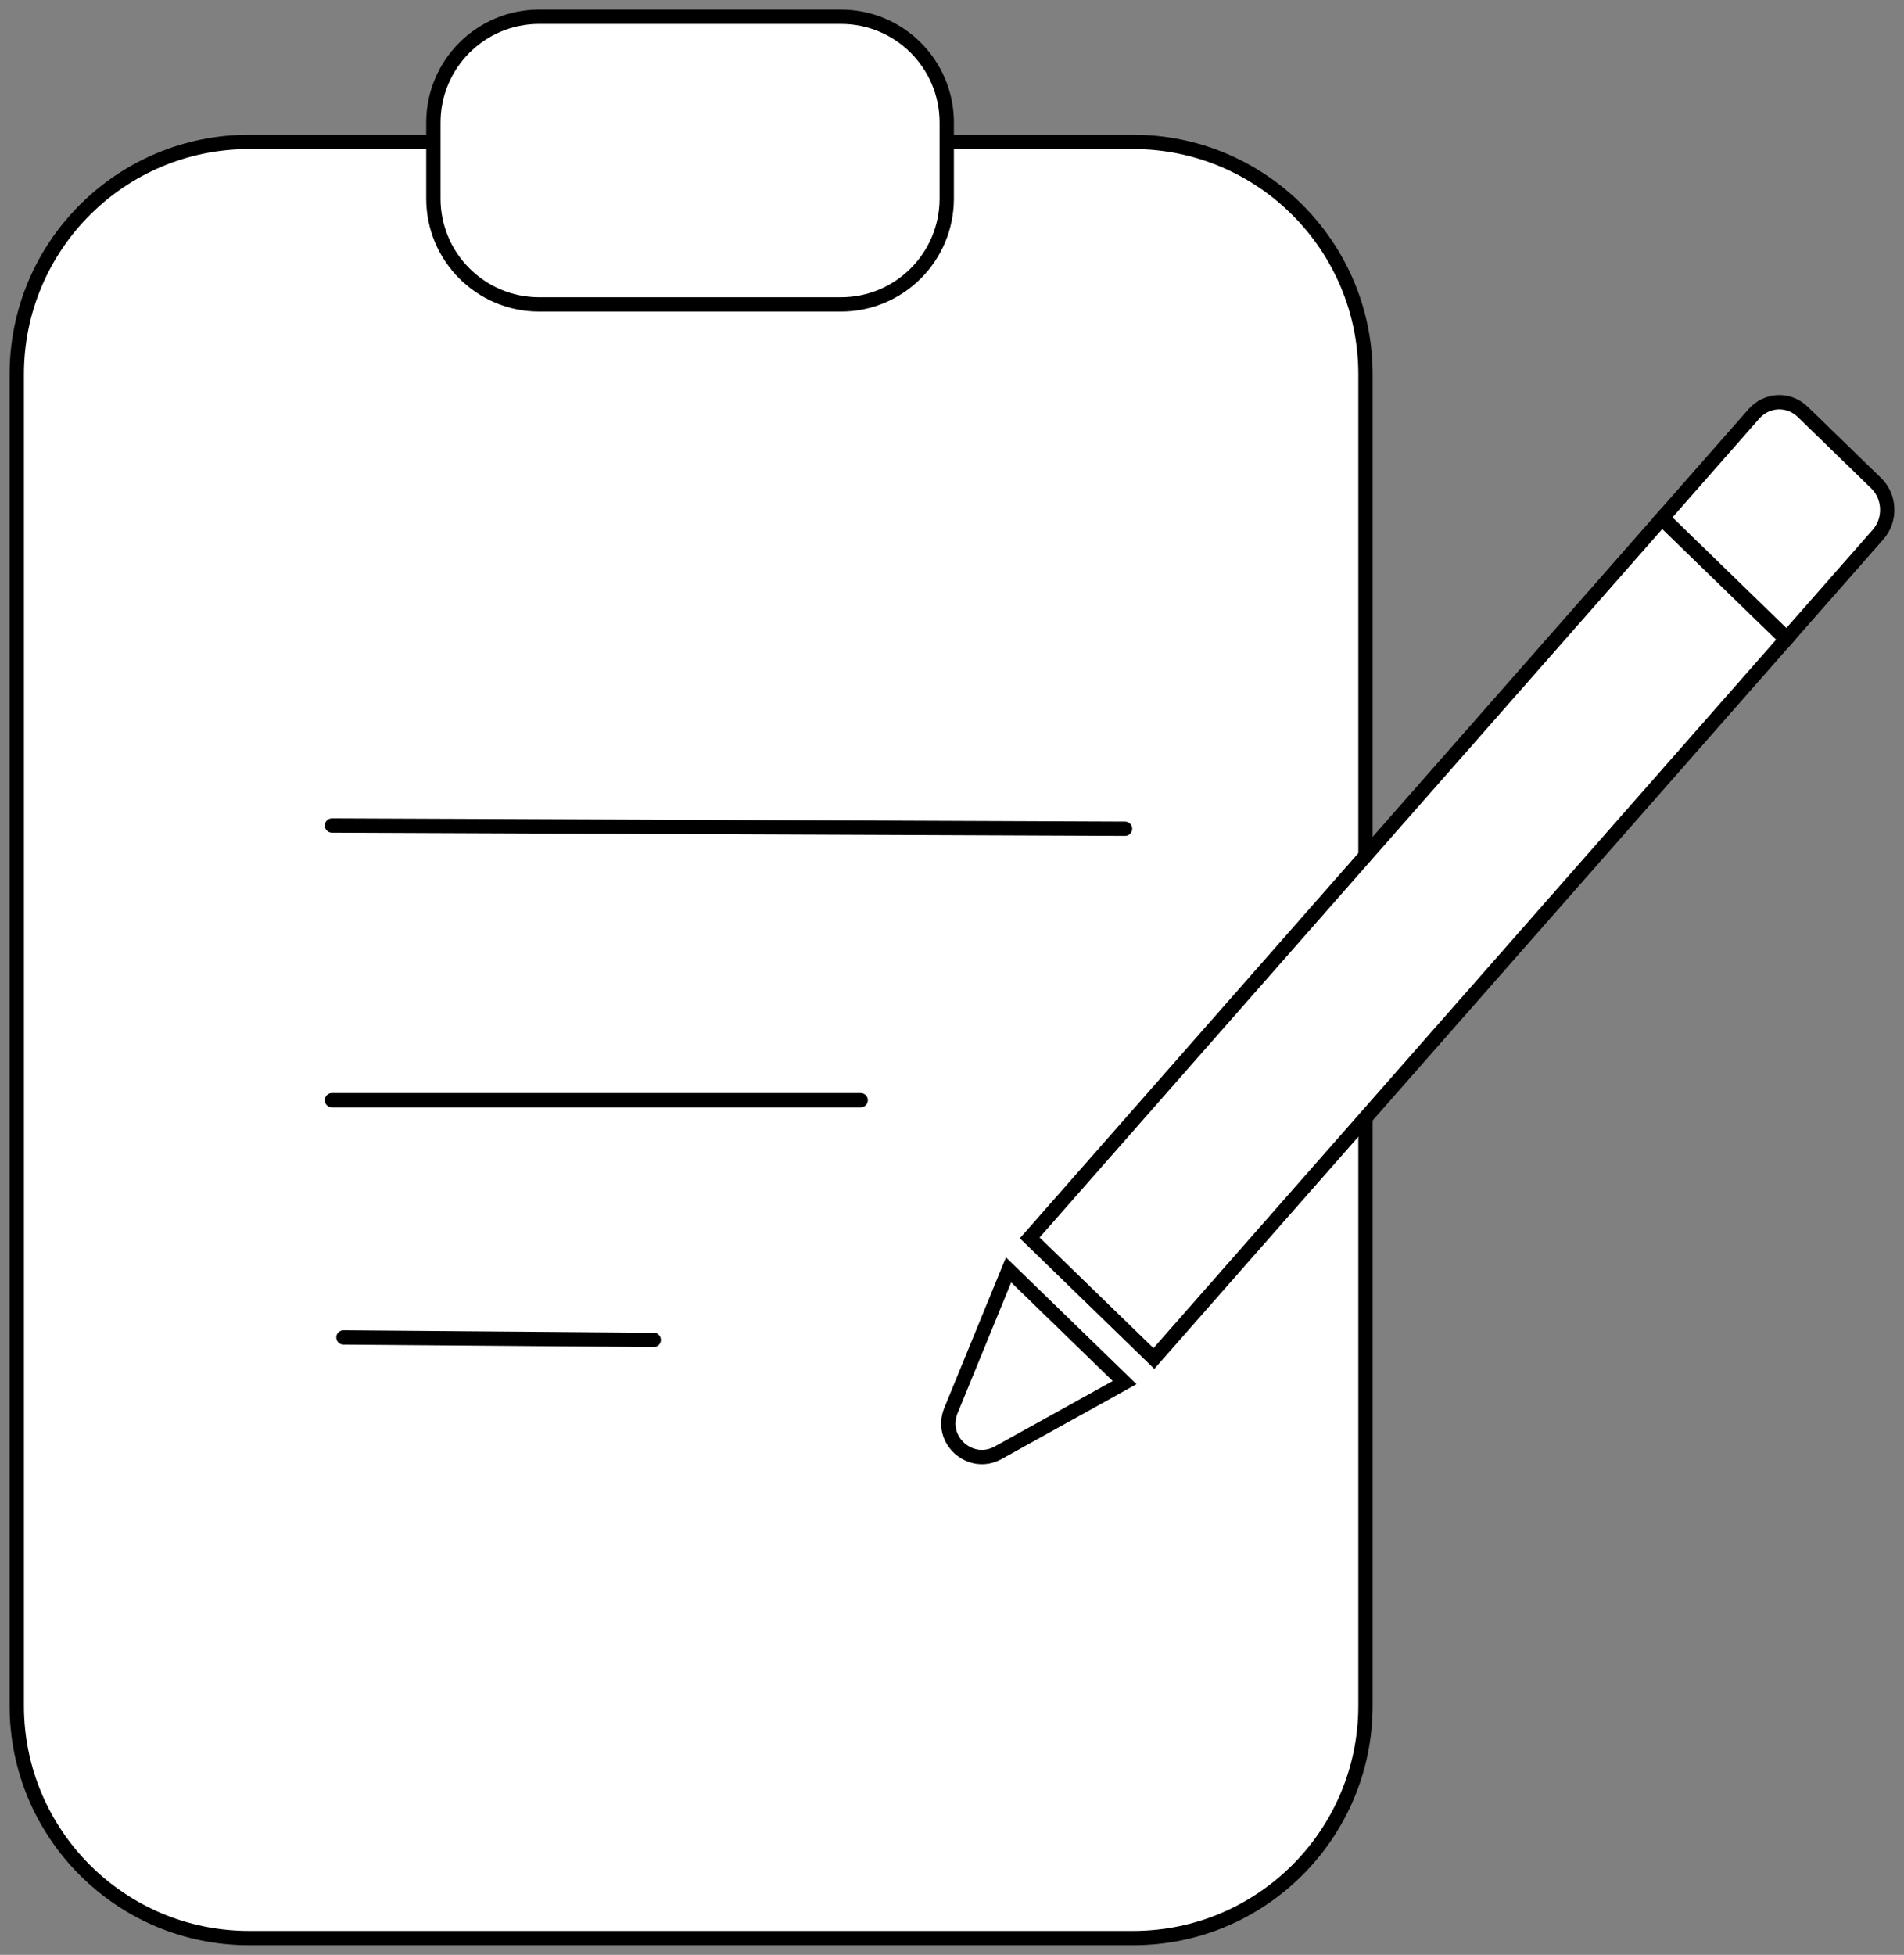 <svg width="266" height="273" viewBox="0 0 266 273" fill="none" xmlns="http://www.w3.org/2000/svg">
<rect x="0" y="0" width="266" height="273" fill="#808080" stroke="none"/>
<path d="M158.309 19.817H34.798C16.873 19.817 2.342 34.347 2.342 52.27V238.206C2.342 256.129 16.873 270.659 34.798 270.659H158.309C176.234 270.659 190.765 256.129 190.765 238.206V52.27C190.765 34.347 176.234 19.817 158.309 19.817Z" fill="white" stroke="black" stroke-width="2" stroke-miterlimit="10"/>
<path d="M117.489 2.341H75.322C67.162 2.341 60.546 8.956 60.546 17.116V27.735C60.546 35.895 67.162 42.51 75.322 42.51H117.489C125.65 42.51 132.265 35.895 132.265 27.735V17.116C132.265 8.956 125.65 2.341 117.489 2.341Z" fill="white" stroke="black" stroke-width="2" stroke-linejoin="round"/>
<path d="M46.374 115.286L157.174 115.738" stroke="black" stroke-width="2" stroke-miterlimit="10" stroke-linecap="round"/>
<path d="M46.374 153.649H120.241" stroke="black" stroke-width="2" stroke-miterlimit="10" stroke-linecap="round"/>
<path d="M91.331 187.12L47.985 186.778" stroke="black" stroke-width="2" stroke-miterlimit="10" stroke-linecap="round"/>
<path d="M249.514 89.277L161.207 189.719L143.859 172.874L232.166 72.432L249.514 89.277Z" fill="white" stroke="black" stroke-width="2" stroke-miterlimit="10"/>
<path d="M262.376 74.648L249.625 89.151L232.277 72.305L245.027 57.803C246.838 55.743 249.894 55.616 251.854 57.519L262.106 67.473C264.066 69.376 264.186 72.589 262.376 74.648Z" fill="white" stroke="black" stroke-width="2" stroke-miterlimit="10"/>
<path d="M139.466 202.875L157.114 193.084L140.903 177.343L132.849 196.994C131.168 201.097 135.589 205.026 139.466 202.875Z" fill="white" stroke="black" stroke-width="2" stroke-miterlimit="10"/>
</svg>
